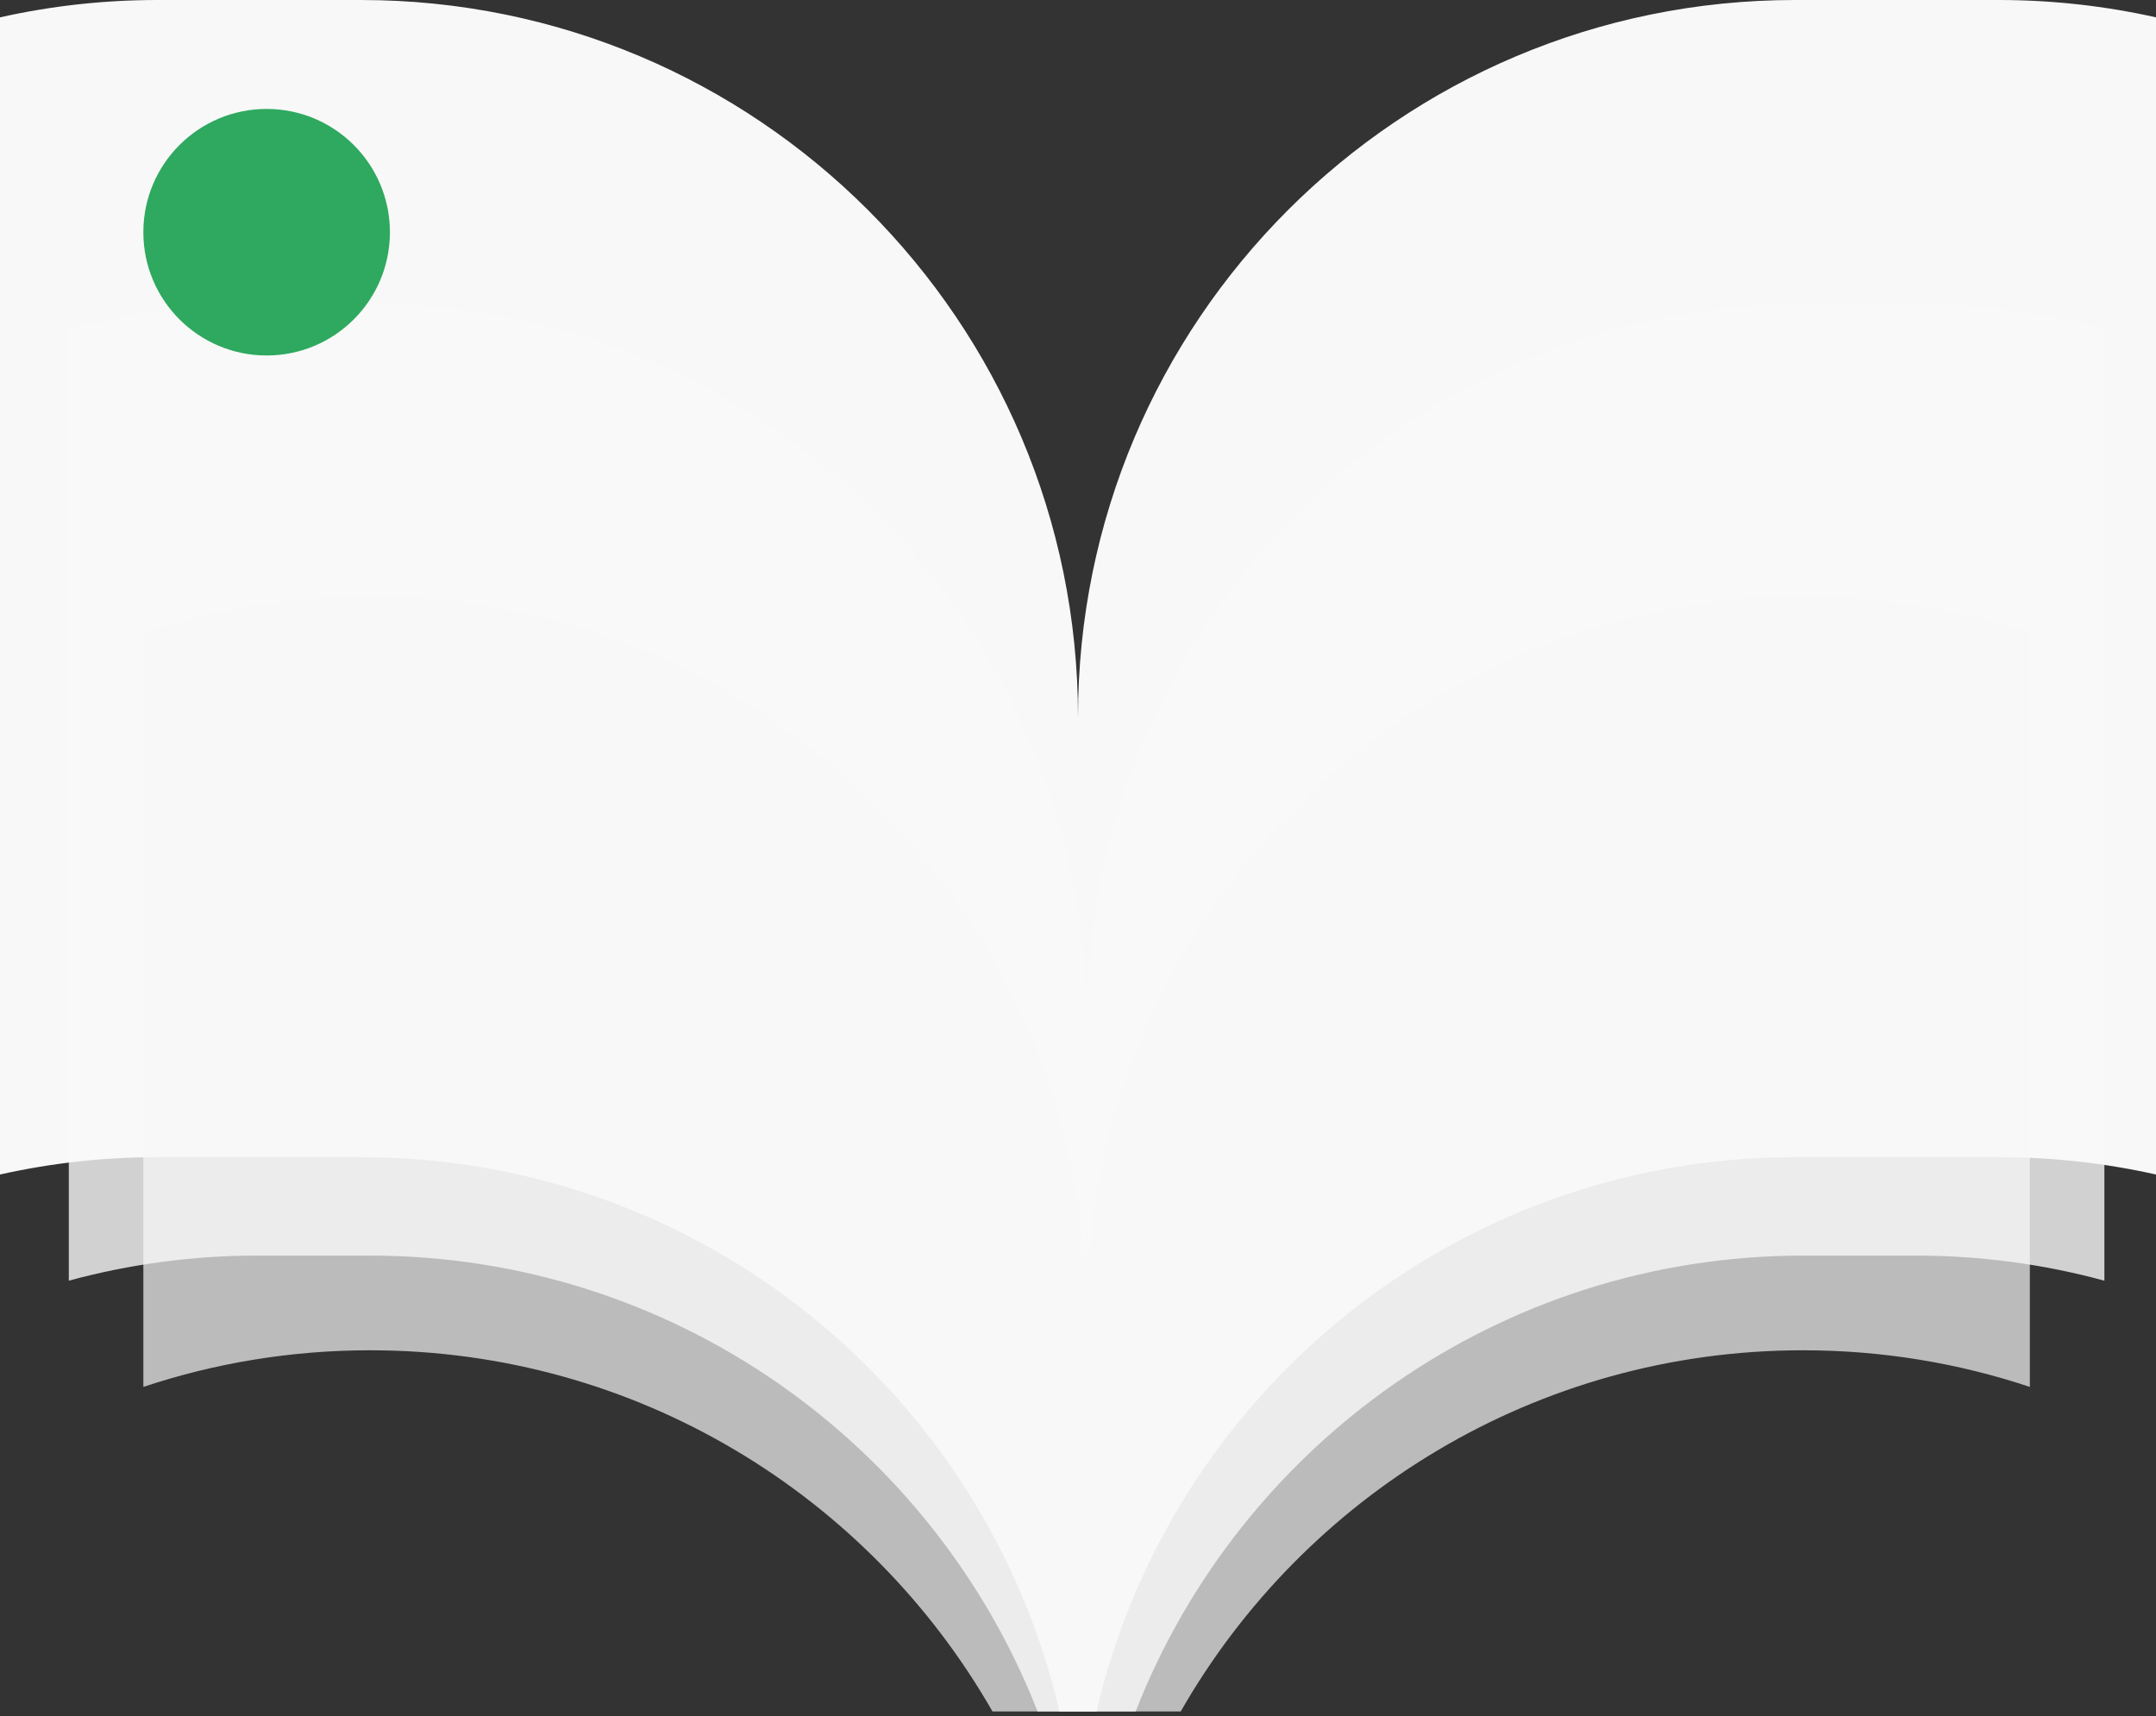 <svg width="451" height="359" viewBox="0 0 451 359" fill="none" xmlns="http://www.w3.org/2000/svg">
<rect x="0" y="0" width="451" height="359" fill="#333333" stroke="none"/>
<path fill-rule="evenodd" clip-rule="evenodd" d="M0 245.714C10.602 243.338 21.628 242.085 32.946 242.085H75.5C146.633 242.085 206.201 291.599 221.62 358.041H225.5V150C225.5 67.157 158.343 0 75.5 0H32.947C21.628 0 10.602 1.254 0 3.63V245.714Z" fill="#F8F8F8"/>
<path fill-rule="evenodd" clip-rule="evenodd" d="M451 245.714C440.398 243.338 429.372 242.085 418.054 242.085H375.5C304.367 242.085 244.799 291.599 229.38 358.041H225.5V150C225.5 67.157 292.657 0 375.5 0H418.053C429.372 0 440.398 1.254 451 3.63V245.714Z" fill="#F8F8F8"/>
<path fill-rule="evenodd" clip-rule="evenodd" d="M14.394 267.925C26.974 264.501 40.213 262.674 53.878 262.674H77.299C140.866 262.674 195.197 302.214 217.04 358.041H227.299V213.572C227.299 130.729 160.142 63.572 77.299 63.572H53.878C40.213 63.572 26.974 65.399 14.394 68.823V267.925Z" fill="#F8F8F8" fill-opacity="0.8"/>
<path fill-rule="evenodd" clip-rule="evenodd" d="M440.205 267.925C427.624 264.501 414.386 262.674 400.721 262.674H377.299C313.733 262.674 259.401 302.214 237.559 358.041H227.299V213.572C227.299 130.729 294.456 63.572 377.299 63.572H400.721C414.386 63.572 427.624 65.399 440.205 68.823V267.925Z" fill="#F8F8F8" fill-opacity="0.8"/>
<path fill-rule="evenodd" clip-rule="evenodd" d="M29.987 290.15C44.897 285.178 60.85 282.485 77.432 282.485C133.161 282.485 181.785 312.903 207.608 358.041H227.299V274.612C227.299 191.842 160.201 124.745 77.432 124.745C60.85 124.745 44.897 127.438 29.987 132.41V290.15Z" fill="#F8F8F8" fill-opacity="0.69"/>
<path fill-rule="evenodd" clip-rule="evenodd" d="M424.612 290.15C409.701 285.178 393.748 282.485 377.167 282.485C321.438 282.485 272.814 312.903 246.991 358.041H227.299V274.612C227.299 191.842 294.397 124.745 377.167 124.745C393.748 124.745 409.701 127.438 424.612 132.41V290.15Z" fill="#F8F8F8" fill-opacity="0.69"/>
<circle cx="55.775" cy="48.579" r="25.789" fill="#2EA95F"/>
</svg>
